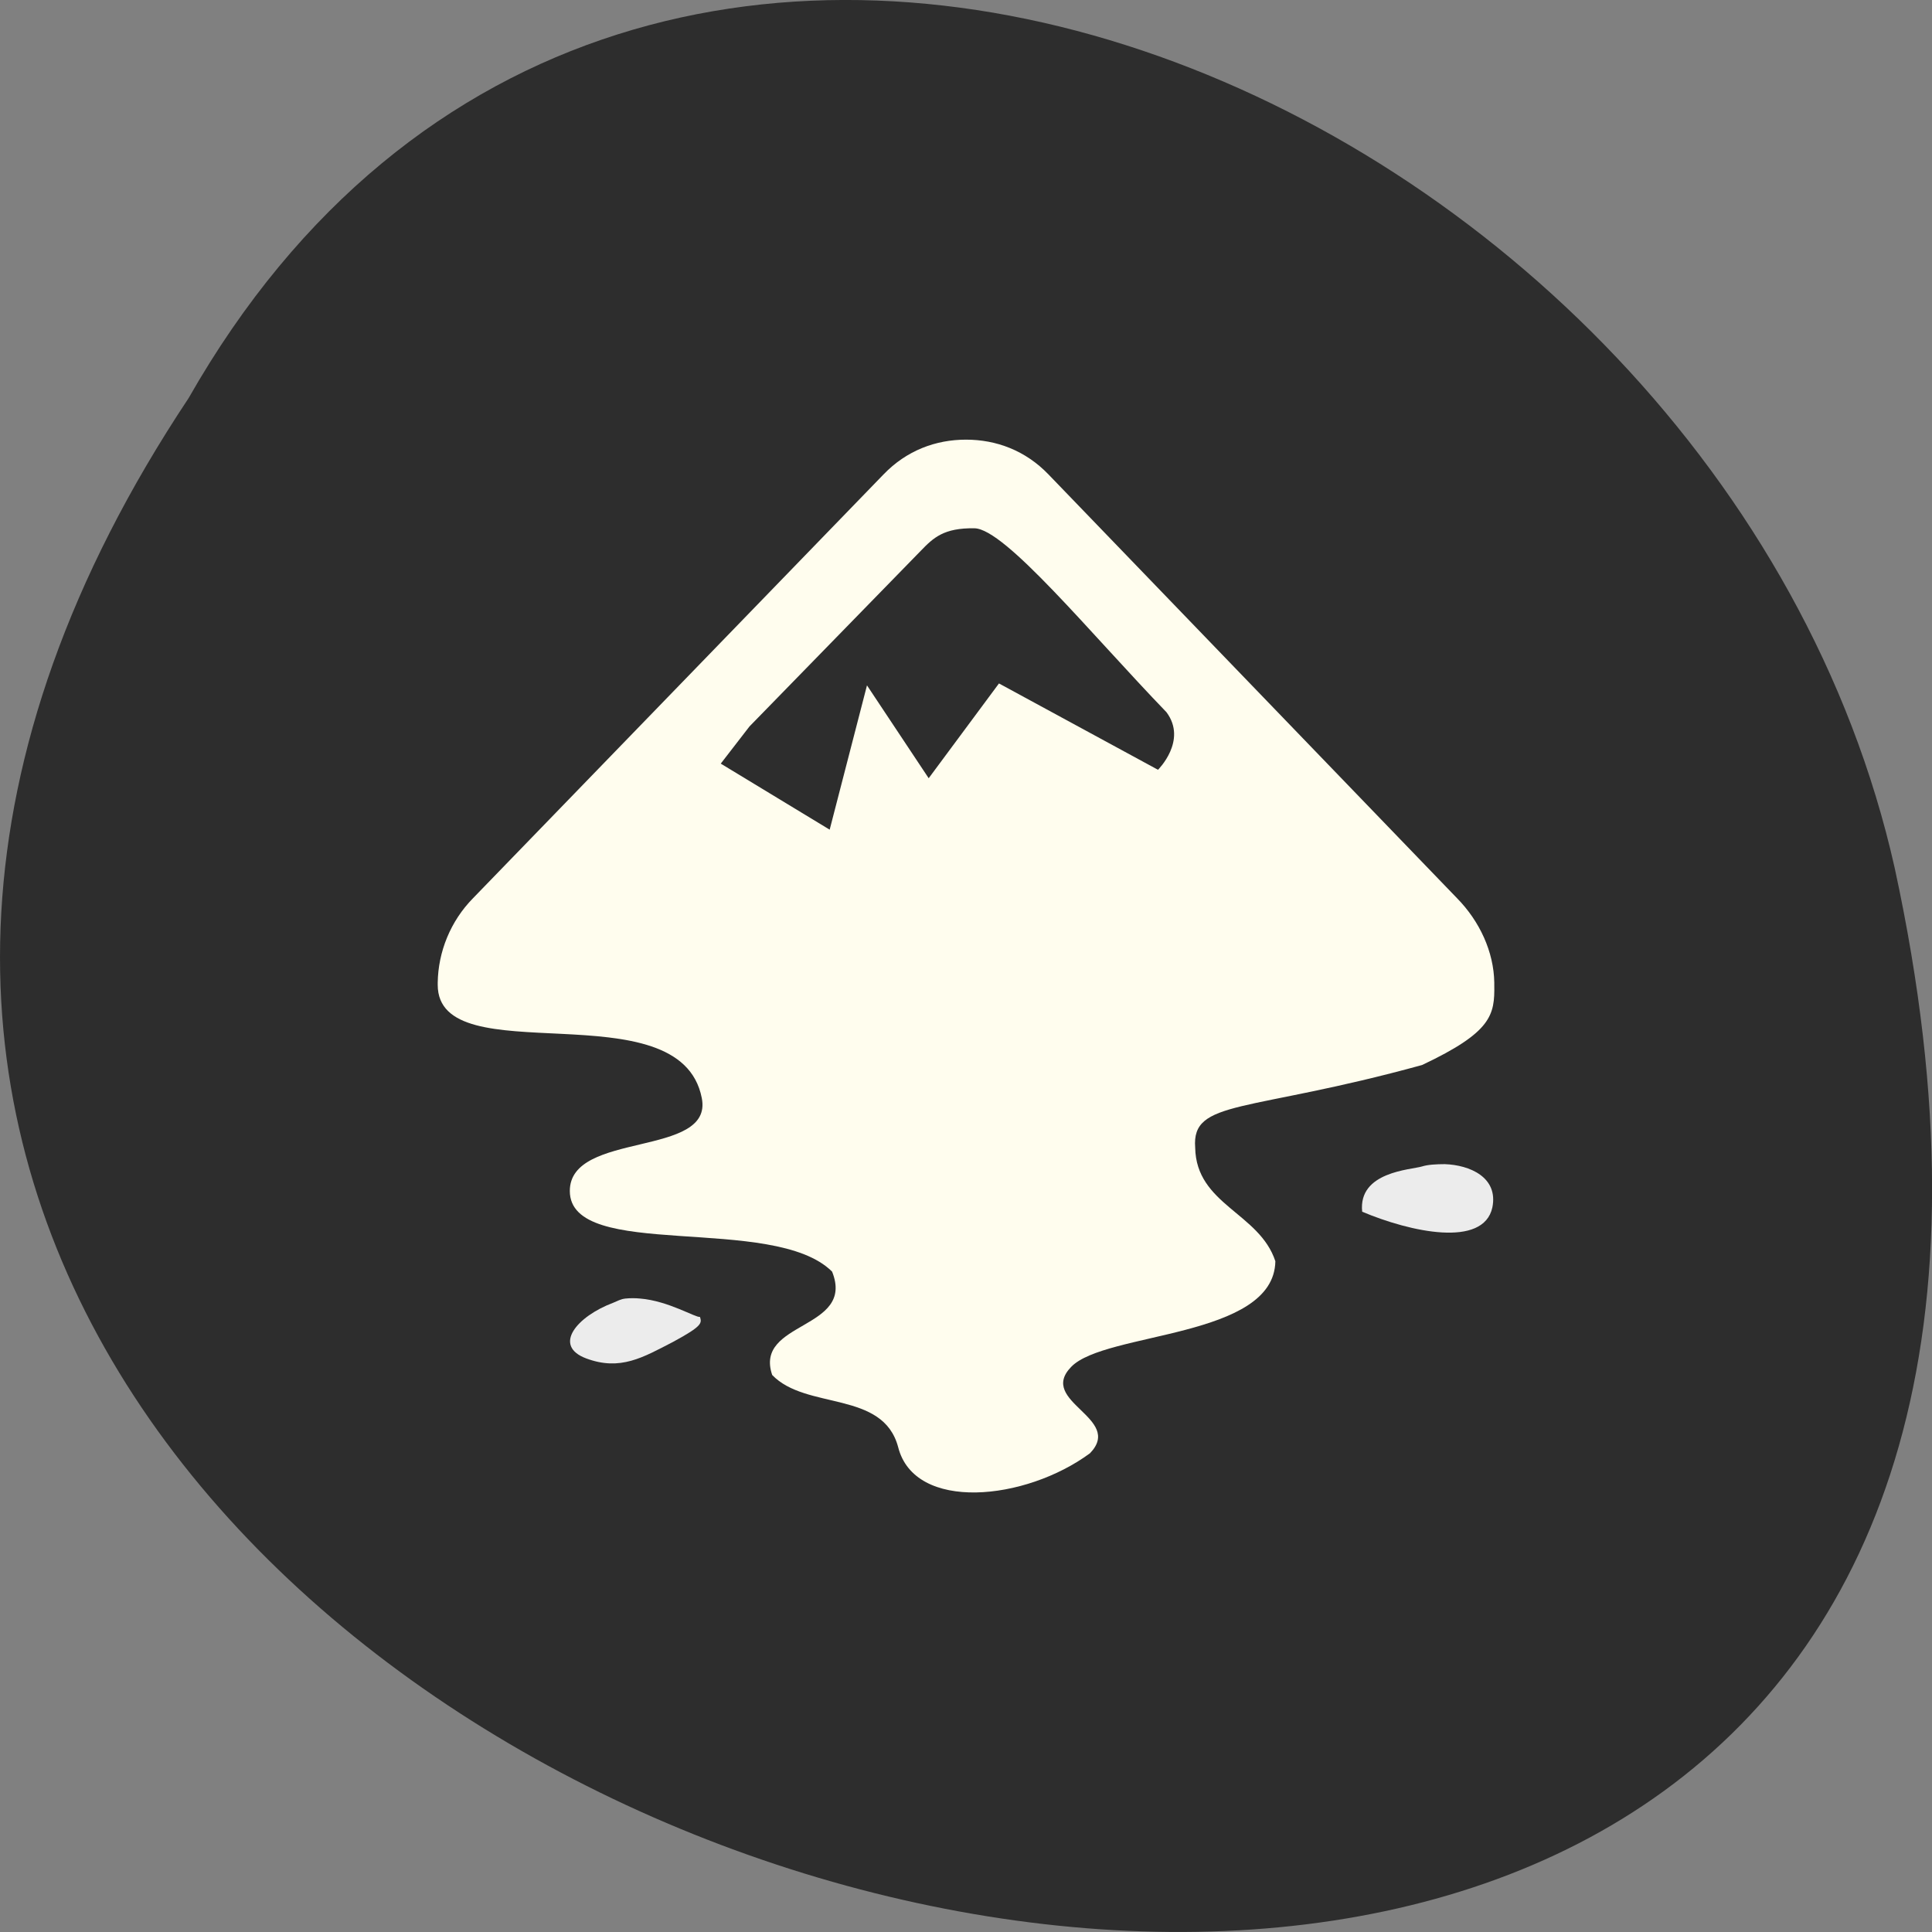 
<svg xmlns="http://www.w3.org/2000/svg" xmlns:xlink="http://www.w3.org/1999/xlink" width="16px" height="16px" viewBox="0 0 16 16" version="1.1">
<rect x="0" y="0" width="16" height="16" fill="#808080" stroke="none"/>
<g id="surface1">
<path style=" stroke:none;fill-rule:nonzero;fill:rgb(17.647%,17.647%,17.647%);fill-opacity:1;" d="M 1.562 3.297 C -6.438 15.328 19.066 22.734 15.691 7.188 C 14.25 0.762 5.227 -3.141 1.562 3.297 Z M 1.562 3.297 "/>
<path style=" stroke:none;fill-rule:evenodd;fill:rgb(100%,99.216%,93.333%);fill-opacity:1;" d="M 8 3.641 C 7.75 3.641 7.508 3.73 7.316 3.93 L 3.918 7.438 C 3.73 7.629 3.629 7.883 3.625 8.137 C 3.625 8.141 3.625 8.148 3.625 8.156 C 3.625 8.906 5.633 8.176 5.812 9.094 C 5.91 9.59 4.719 9.363 4.719 9.863 C 4.719 10.449 6.406 10.047 6.891 10.531 C 7.086 11.016 6.242 10.938 6.395 11.387 C 6.676 11.68 7.312 11.512 7.438 11.984 C 7.574 12.523 8.492 12.43 9.027 12.035 C 9.309 11.742 8.59 11.609 8.871 11.32 C 9.152 11.027 10.551 11.086 10.562 10.445 C 10.43 10.043 9.906 9.977 9.898 9.504 C 9.867 9.102 10.328 9.219 11.777 8.82 C 12.355 8.547 12.379 8.406 12.375 8.156 C 12.375 8.148 12.375 8.141 12.375 8.137 C 12.371 7.883 12.254 7.629 12.066 7.438 L 8.684 3.93 C 8.492 3.73 8.25 3.641 8 3.641 Z M 8.07 4.375 C 8.324 4.379 9.031 5.246 9.66 5.898 C 9.836 6.133 9.59 6.375 9.59 6.375 L 8.273 5.66 L 7.691 6.445 L 7.18 5.676 L 6.871 6.871 L 5.969 6.324 L 6.207 6.016 L 7.625 4.562 C 7.73 4.453 7.816 4.371 8.07 4.375 Z M 8.07 4.375 "/>
<path style=" stroke:none;fill-rule:evenodd;fill:rgb(92.549%,92.549%,92.549%);fill-opacity:1;" d="M 11.965 9.641 C 11.895 9.641 11.824 9.645 11.777 9.66 C 11.684 9.688 11.246 9.703 11.281 10.035 C 11.68 10.203 12.285 10.336 12.359 10 C 12.41 9.75 12.172 9.648 11.965 9.641 Z M 11.965 9.641 "/>
<path style=" stroke:none;fill-rule:evenodd;fill:rgb(92.549%,92.549%,92.549%);fill-opacity:1;" d="M 5.18 10.754 C 5.141 10.758 5.117 10.773 5.078 10.789 C 4.777 10.902 4.574 11.145 4.855 11.25 C 5.137 11.355 5.324 11.242 5.574 11.113 C 5.82 10.98 5.812 10.957 5.797 10.906 C 5.762 10.914 5.535 10.773 5.301 10.754 C 5.262 10.75 5.219 10.75 5.18 10.754 Z M 5.18 10.754 "/>
</g>
</svg>

